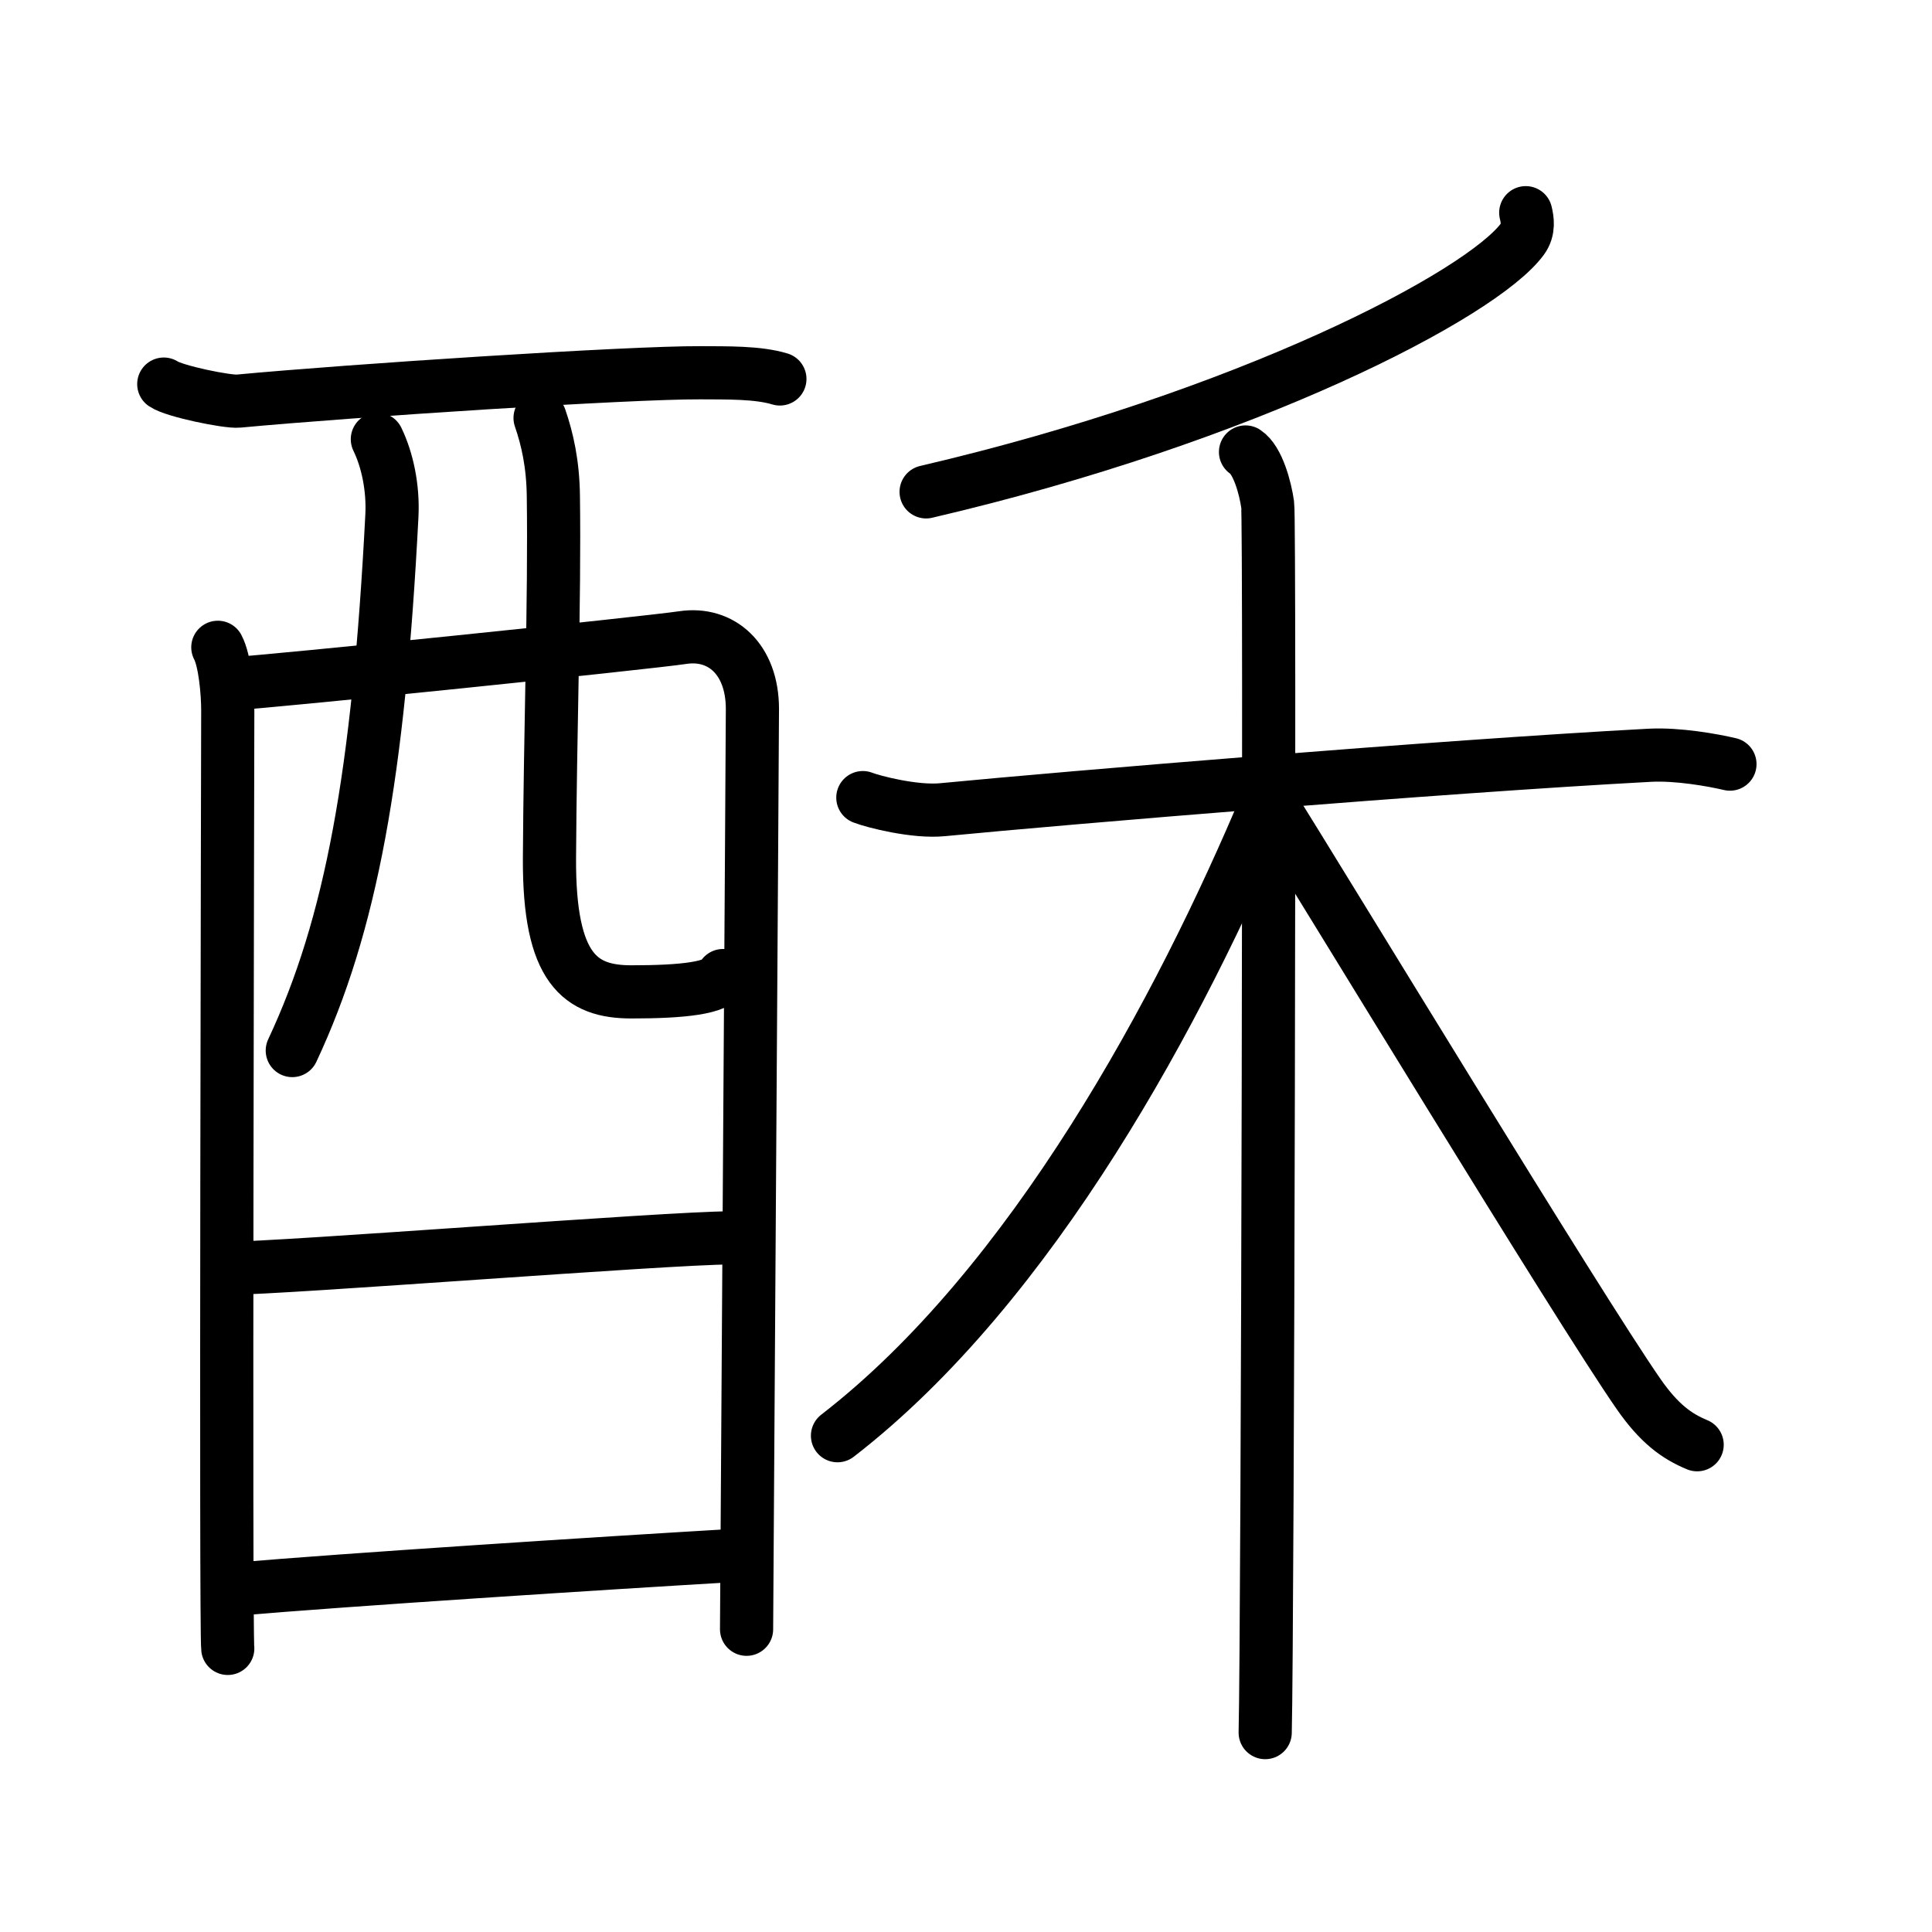 <svg xmlns="http://www.w3.org/2000/svg" width="109" height="109" viewBox="0 0 109 109"><g xmlns:kvg="http://kanjivg.tagaini.net" id="kvg:StrokePaths_09165" style="fill:none;stroke:#000000;stroke-width:3;stroke-linecap:round;stroke-linejoin:round;"><g id="kvg:09165" kvg:element="&#37221;"><g id="kvg:09165-g1" kvg:element="&#37193;" kvg:position="left" kvg:radical="general"><g id="kvg:09165-g2" kvg:element="&#35199;" kvg:part="1" kvg:original="&#35198;"><path id="kvg:09165-s1" kvg:type="&#12752;" d="M9.24,21.67c0.6,0.41,3.6,1.02,4.21,0.96c6.29-0.59,22.05-1.62,26.06-1.6c1.51,0.01,3.24-0.03,4.49,0.35"/><path id="kvg:09165-s2" kvg:type="&#12753;" d="M12.29,36.52c0.4,0.75,0.56,2.55,0.56,3.55c0,1-0.13,51.94,0,52.93"/><path id="kvg:09165-s3" kvg:type="&#12757;a" d="M13.04,38.58c2.28-0.12,23.42-2.3,25.49-2.61c2.15-0.32,3.92,1.2,3.92,4.03c0,1.58-0.33,51.18-0.33,51.92"/><path id="kvg:09165-s4" kvg:type="&#12754;" d="M21.29,24.78c0.56,1.15,0.9,2.73,0.82,4.31c-0.75,14.6-2.3,23.1-5.62,30.18"/><path id="kvg:09165-s5" kvg:type="&#12767;a" d="M30.47,23.58c0.41,1.19,0.73,2.59,0.75,4.43c0.08,5.83-0.18,13.23-0.22,20.42c-0.03,6.25,1.75,7.53,4.62,7.53c2.89,0,4.89-0.21,5.17-0.92"/></g><g id="kvg:09165-g3" kvg:element="&#19968;"><path id="kvg:09165-s6" kvg:type="&#12752;a" d="M12.94,71.55c3.09,0,24.75-1.71,28.24-1.71"/></g><g id="kvg:09165-g4" kvg:element="&#35199;" kvg:part="2" kvg:original="&#35198;"><path id="kvg:09165-s7" kvg:type="&#12752;a" d="M13.3,89.66c6.28-0.54,20.55-1.46,28.37-1.92"/></g></g><g id="kvg:09165-g5" kvg:element="&#31166;" kvg:position="right"><g id="kvg:09165-g6" kvg:element="&#20031;" kvg:position="top"><path id="kvg:09165-s8" kvg:type="&#12754;" d="M86.08,12c0.09,0.37,0.2,0.96-0.19,1.49c-2.31,3.14-15.54,10.04-33.64,14.26"/></g><g id="kvg:09165-g7" kvg:element="&#26408;" kvg:position="bottom"><path id="kvg:09165-s9" kvg:type="&#12752;" d="M48.68,45c0.59,0.23,2.95,0.84,4.51,0.68c7.06-0.68,27.95-2.43,39.9-3.07c1.57-0.08,3.53,0.27,4.51,0.5"/><path id="kvg:09165-s10" kvg:type="&#12753;" d="M70.27,25.5c0.7,0.46,1.12,2.05,1.25,2.97c0.14,0.91,0,63.58-0.14,69.28"/><path id="kvg:09165-s11" kvg:type="&#12754;" d="M71.52,45.18C66.6,56.92,58.25,72.5,47.25,81"/><path id="kvg:09165-s12" kvg:type="&#12751;" d="M71.46,44.96c3.15,5.02,17.55,28.74,20.98,33.68c1.16,1.67,2.15,2.39,3.31,2.87"/></g></g></g></g></svg>